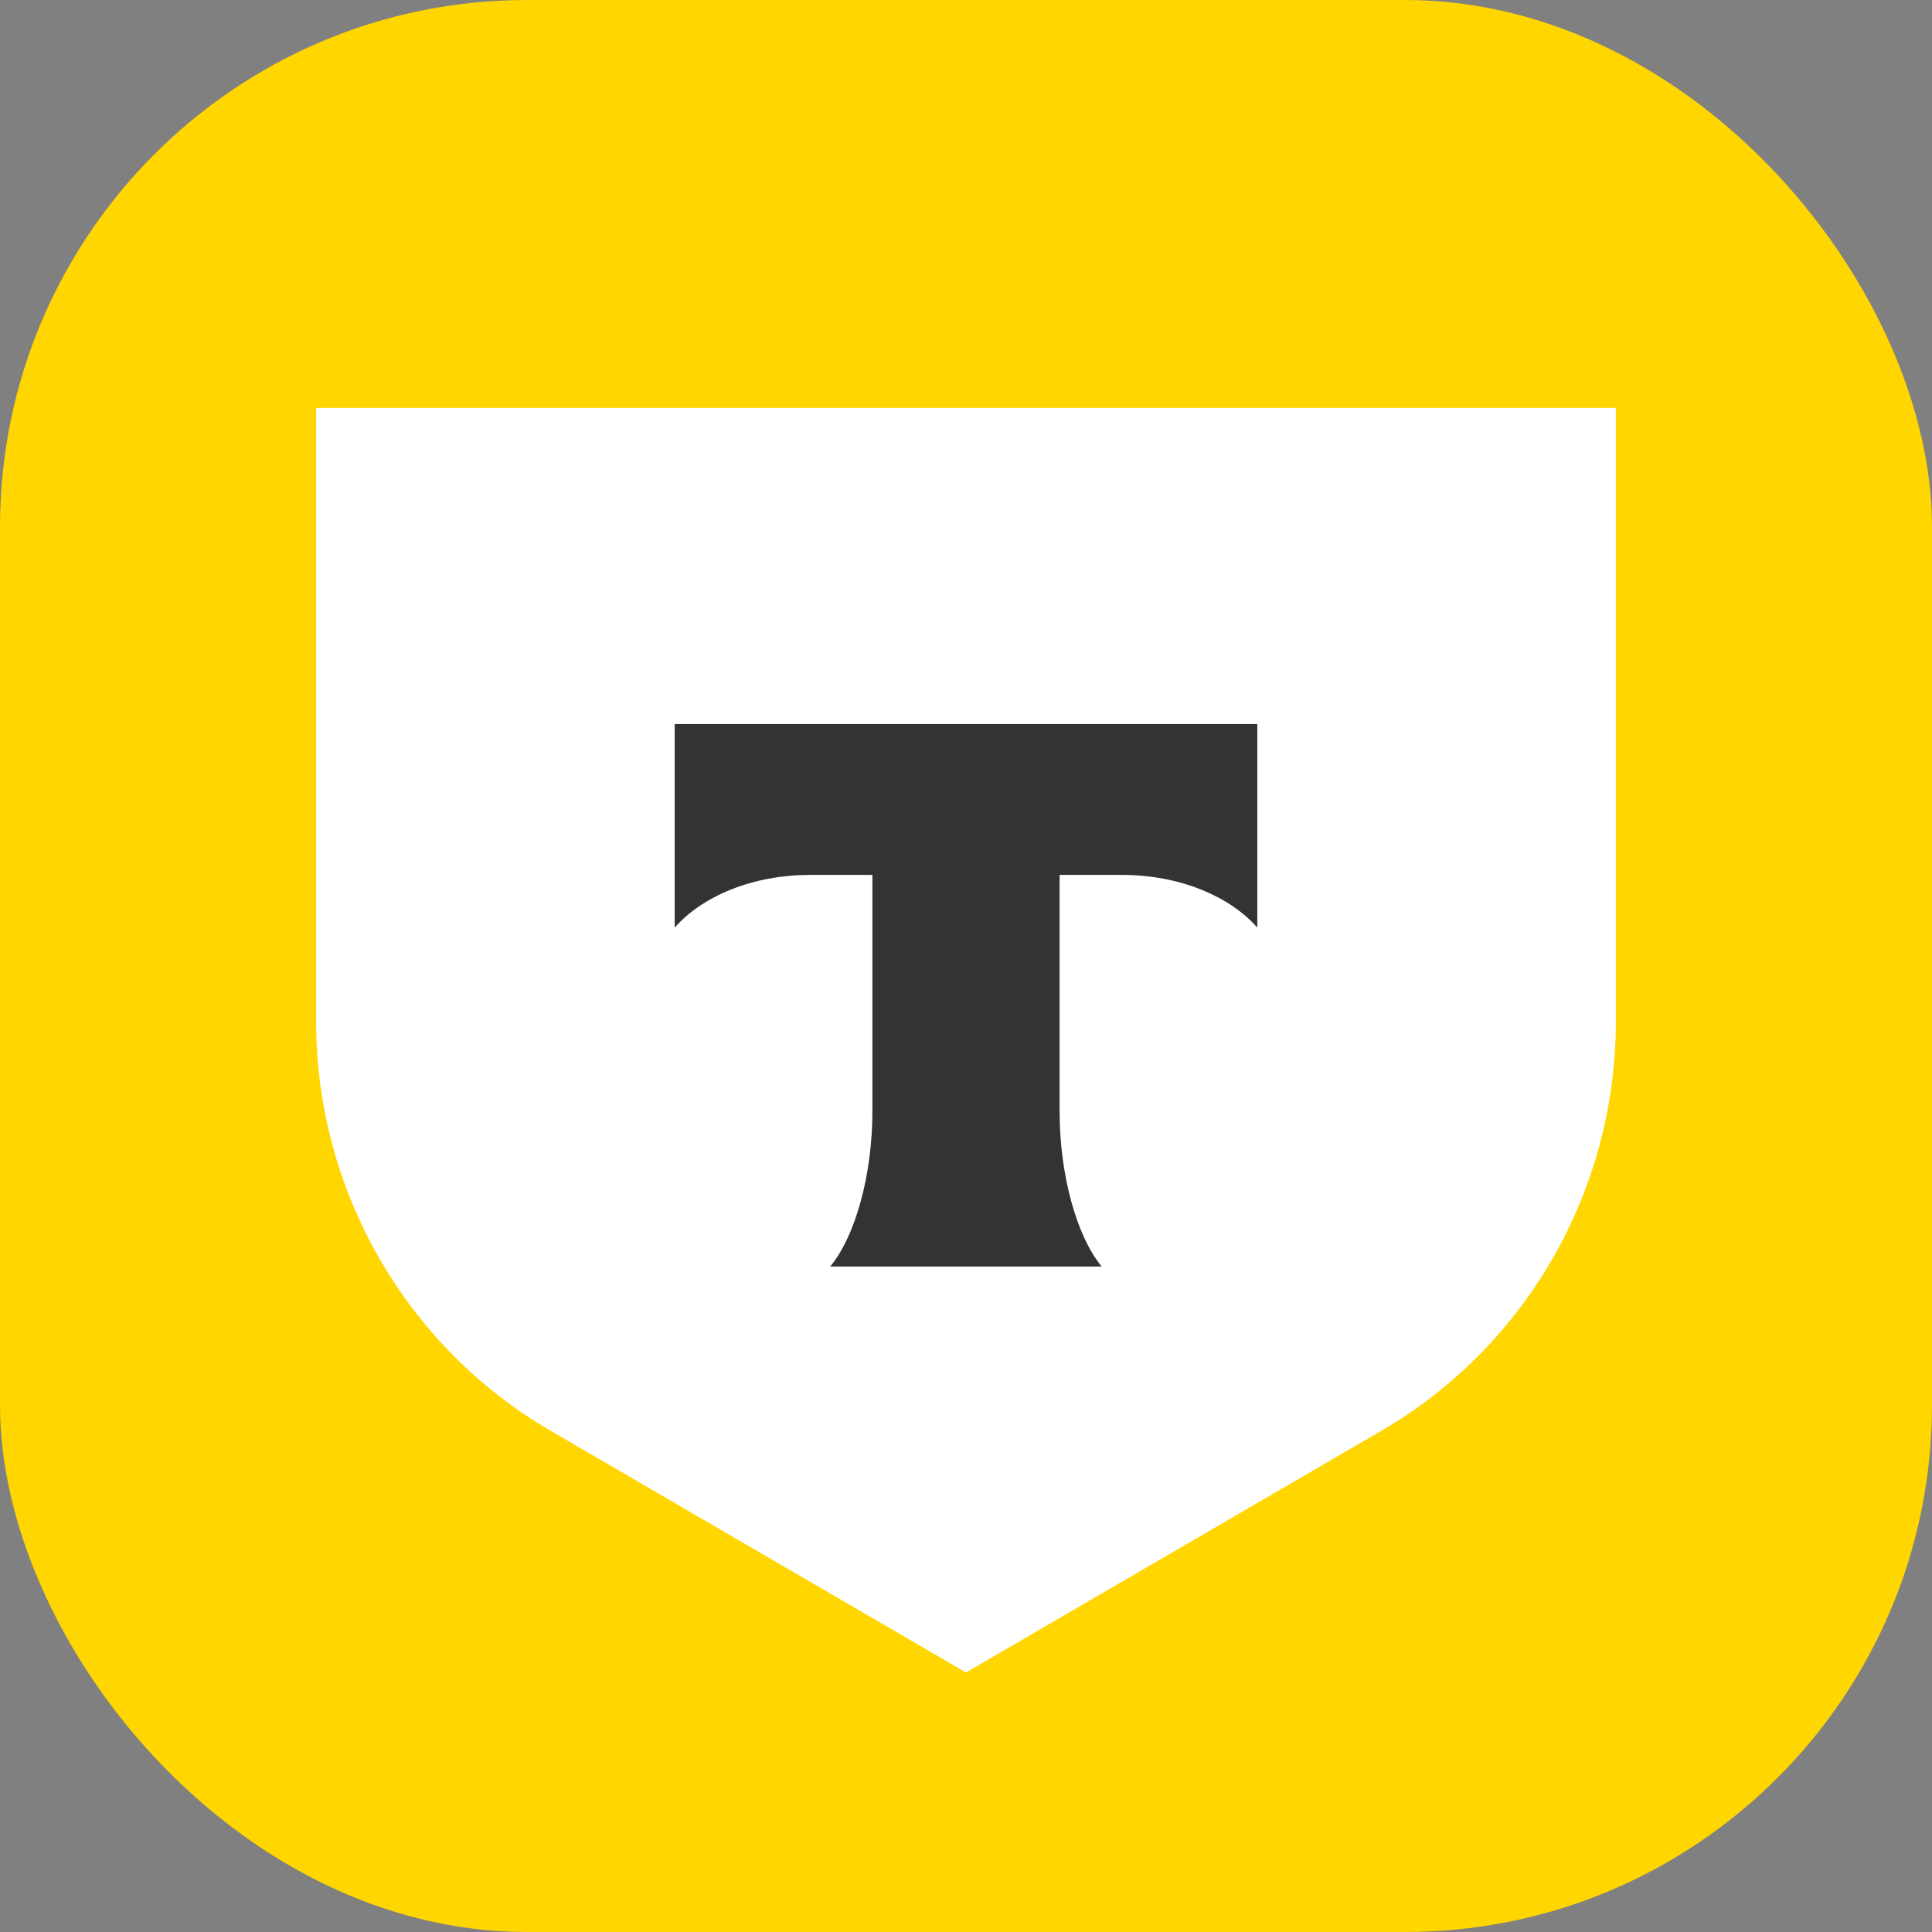 <svg width="110" height="110" viewBox="0 0 110 110" fill="none" xmlns="http://www.w3.org/2000/svg">
<rect x="0" y="0" width="110" height="110" fill="#808080" stroke="none"/>
<rect width="110" height="110" rx="30" fill="#FFD600"/>
<path d="M18 23.224H92V58.157C92 67.771 86.91 76.656 78.648 81.463L55 95.224L31.352 81.463C23.09 76.656 18 67.771 18 58.157L18 23.224Z" fill="white"/>
<path fill-rule="evenodd" clip-rule="evenodd" d="M38.414 41.224V52.815C39.987 51.025 42.846 49.814 46.117 49.814H49.67V63.289C49.67 66.874 48.703 70.384 47.269 72.11H62.726C61.295 70.382 60.33 66.876 60.33 63.296V49.814H63.884C67.154 49.814 70.013 51.025 71.586 52.815V41.224H38.414Z" fill="#333333"/>
</svg>
